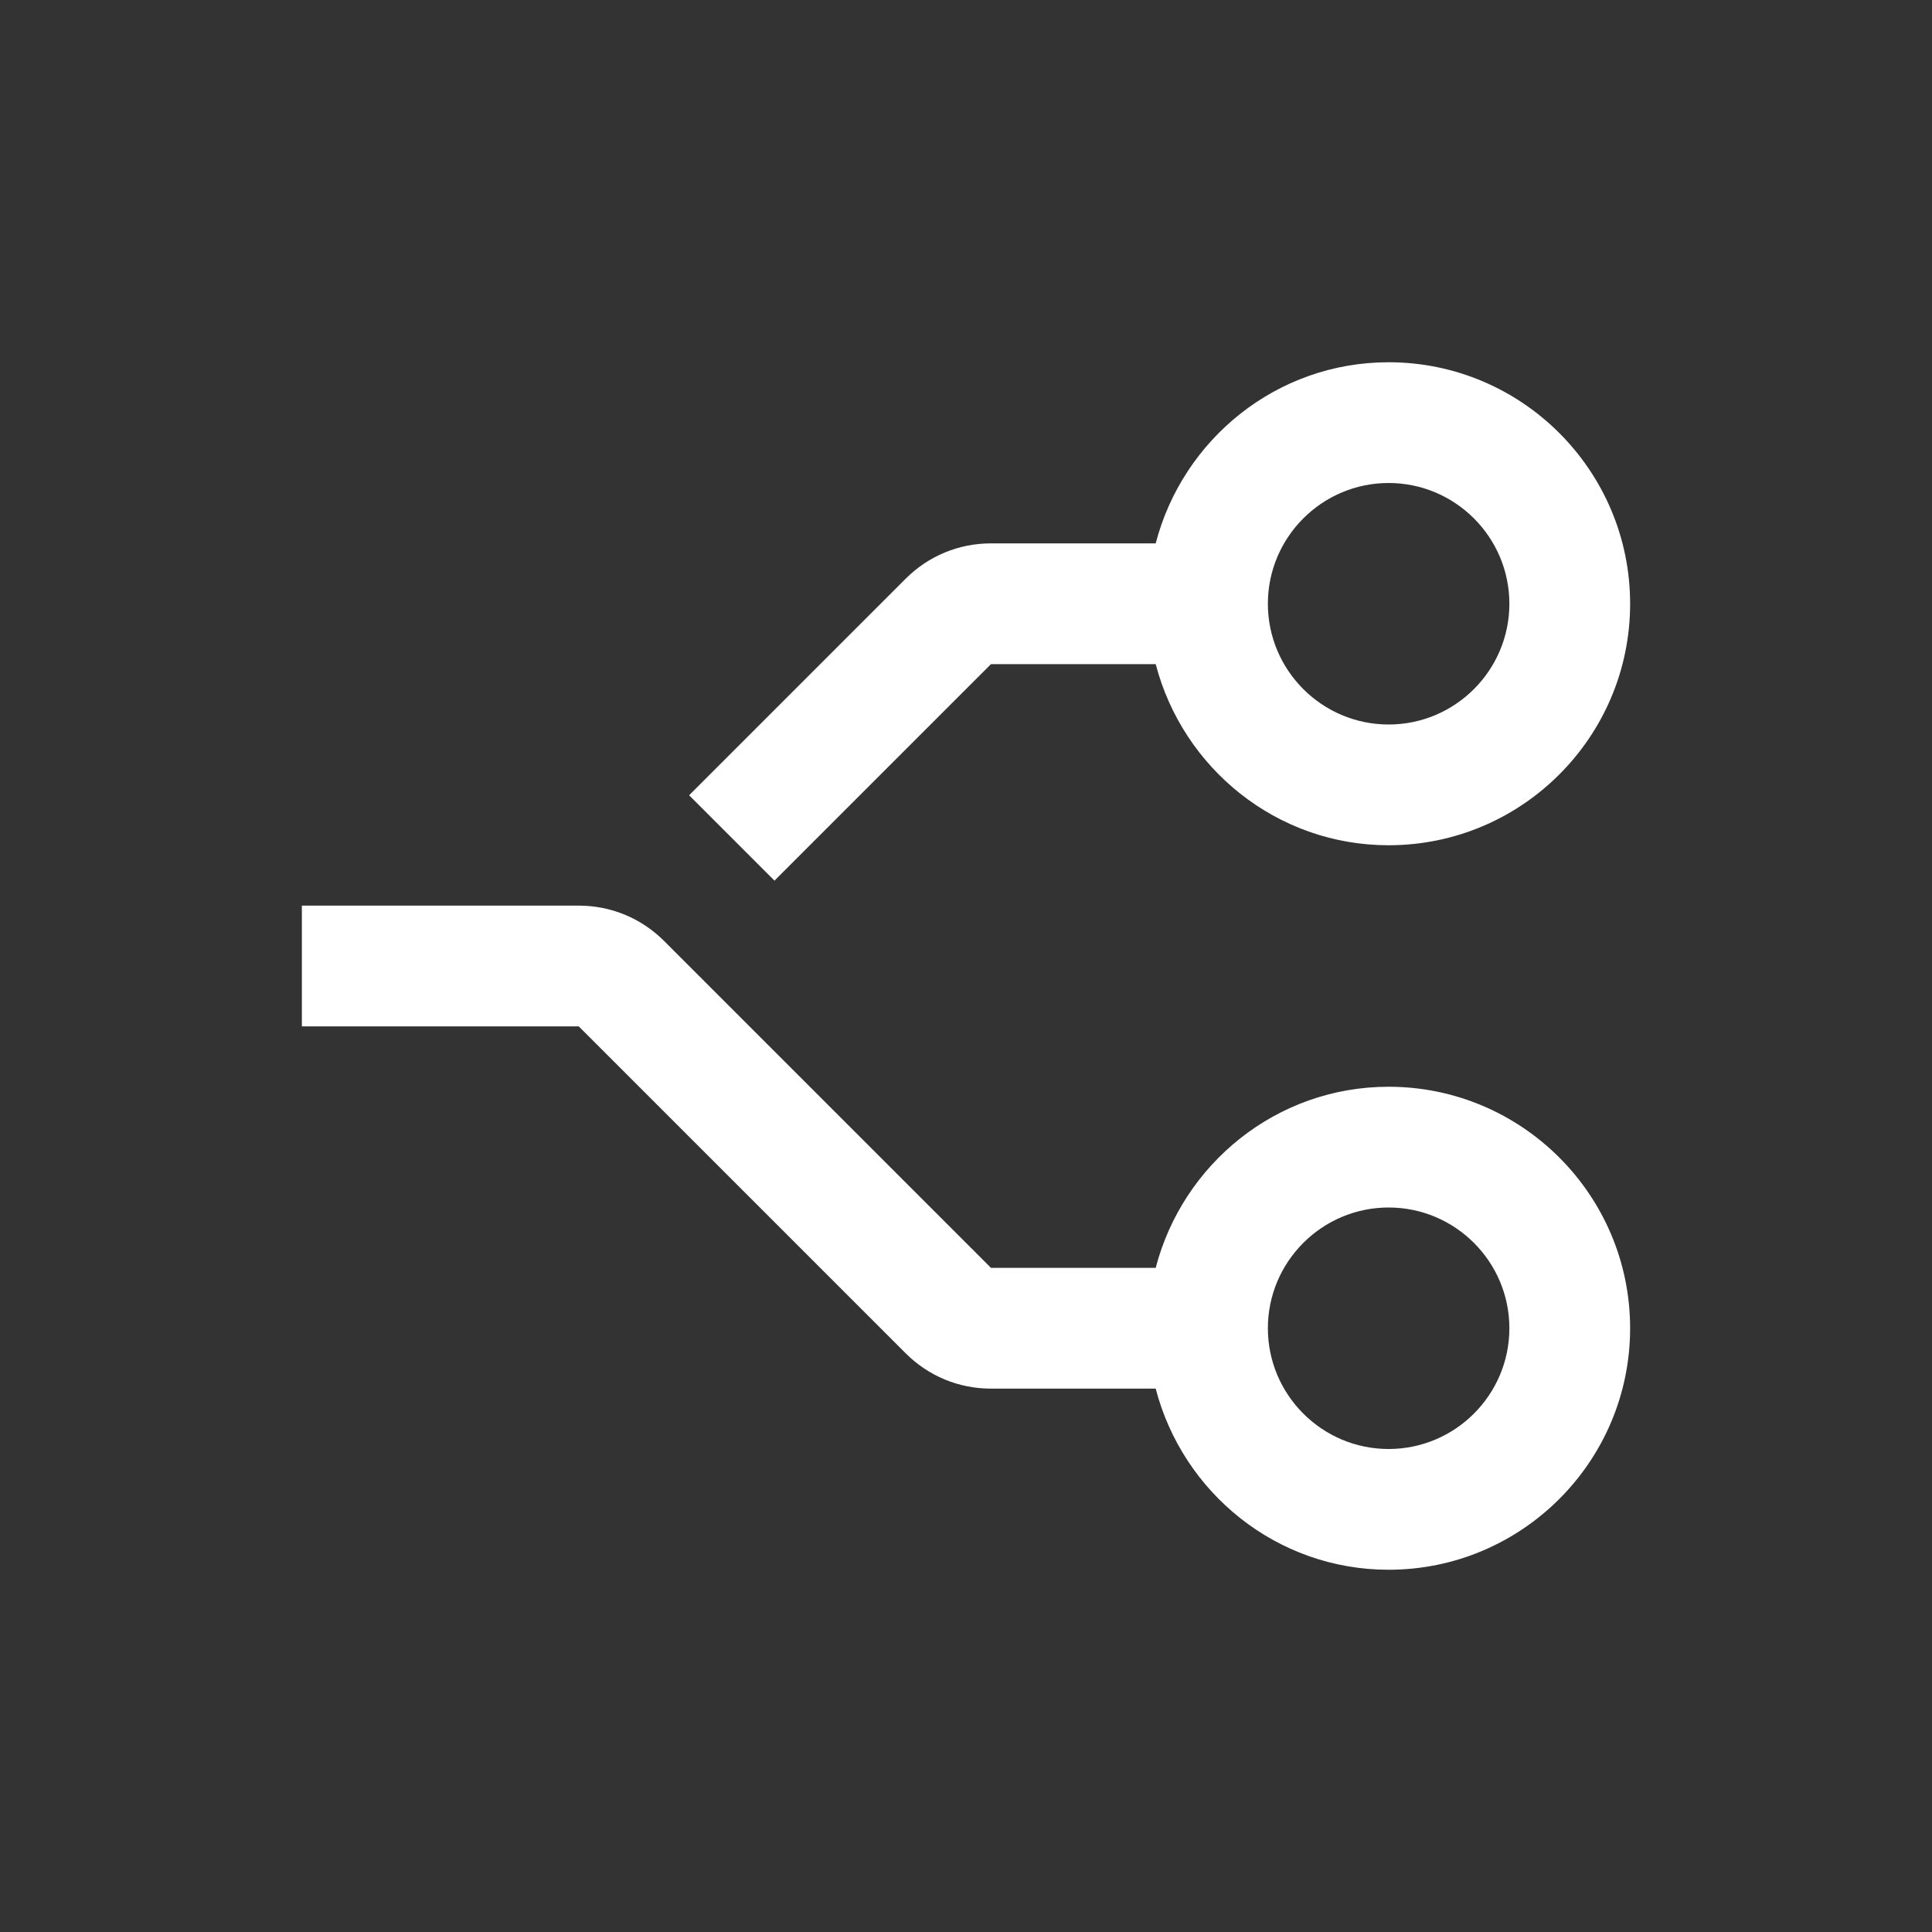 <svg width="32" height="32" viewBox="0 0 32 32" fill="none" xmlns="http://www.w3.org/2000/svg">
<rect x="0" y="0" width="32" height="32" fill="#333333" stroke="none"/>
<path d="M23 18C21.142 18 19.589 19.28 19.142 21H16.414L11 15.586C10.622 15.208 10.12 15 9.586 15H5V17H9.586L15 22.414C15.378 22.792 15.88 23 16.414 23H19.142C19.589 24.72 21.142 26 23 26C25.206 26 27 24.206 27 22C27 19.794 25.206 18 23 18ZM23 24C21.897 24 21 23.102 21 22C21 20.898 21.897 20 23 20C24.103 20 25 20.898 25 22C25 23.102 24.103 24 23 24Z" fill="white"/>
<path d="M23 6C21.142 6 19.589 7.28 19.142 9H16.414C15.88 9 15.378 9.208 15 9.586L11.414 13.172L12.828 14.586L16.414 11H19.142C19.59 12.72 21.142 14 23 14C25.206 14 27 12.206 27 10C27 7.794 25.206 6 23 6ZM23 12C21.897 12 21 11.102 21 10C21 8.898 21.897 8 23 8C24.103 8 25 8.898 25 10C25 11.102 24.103 12 23 12Z" fill="white"/>
</svg>
